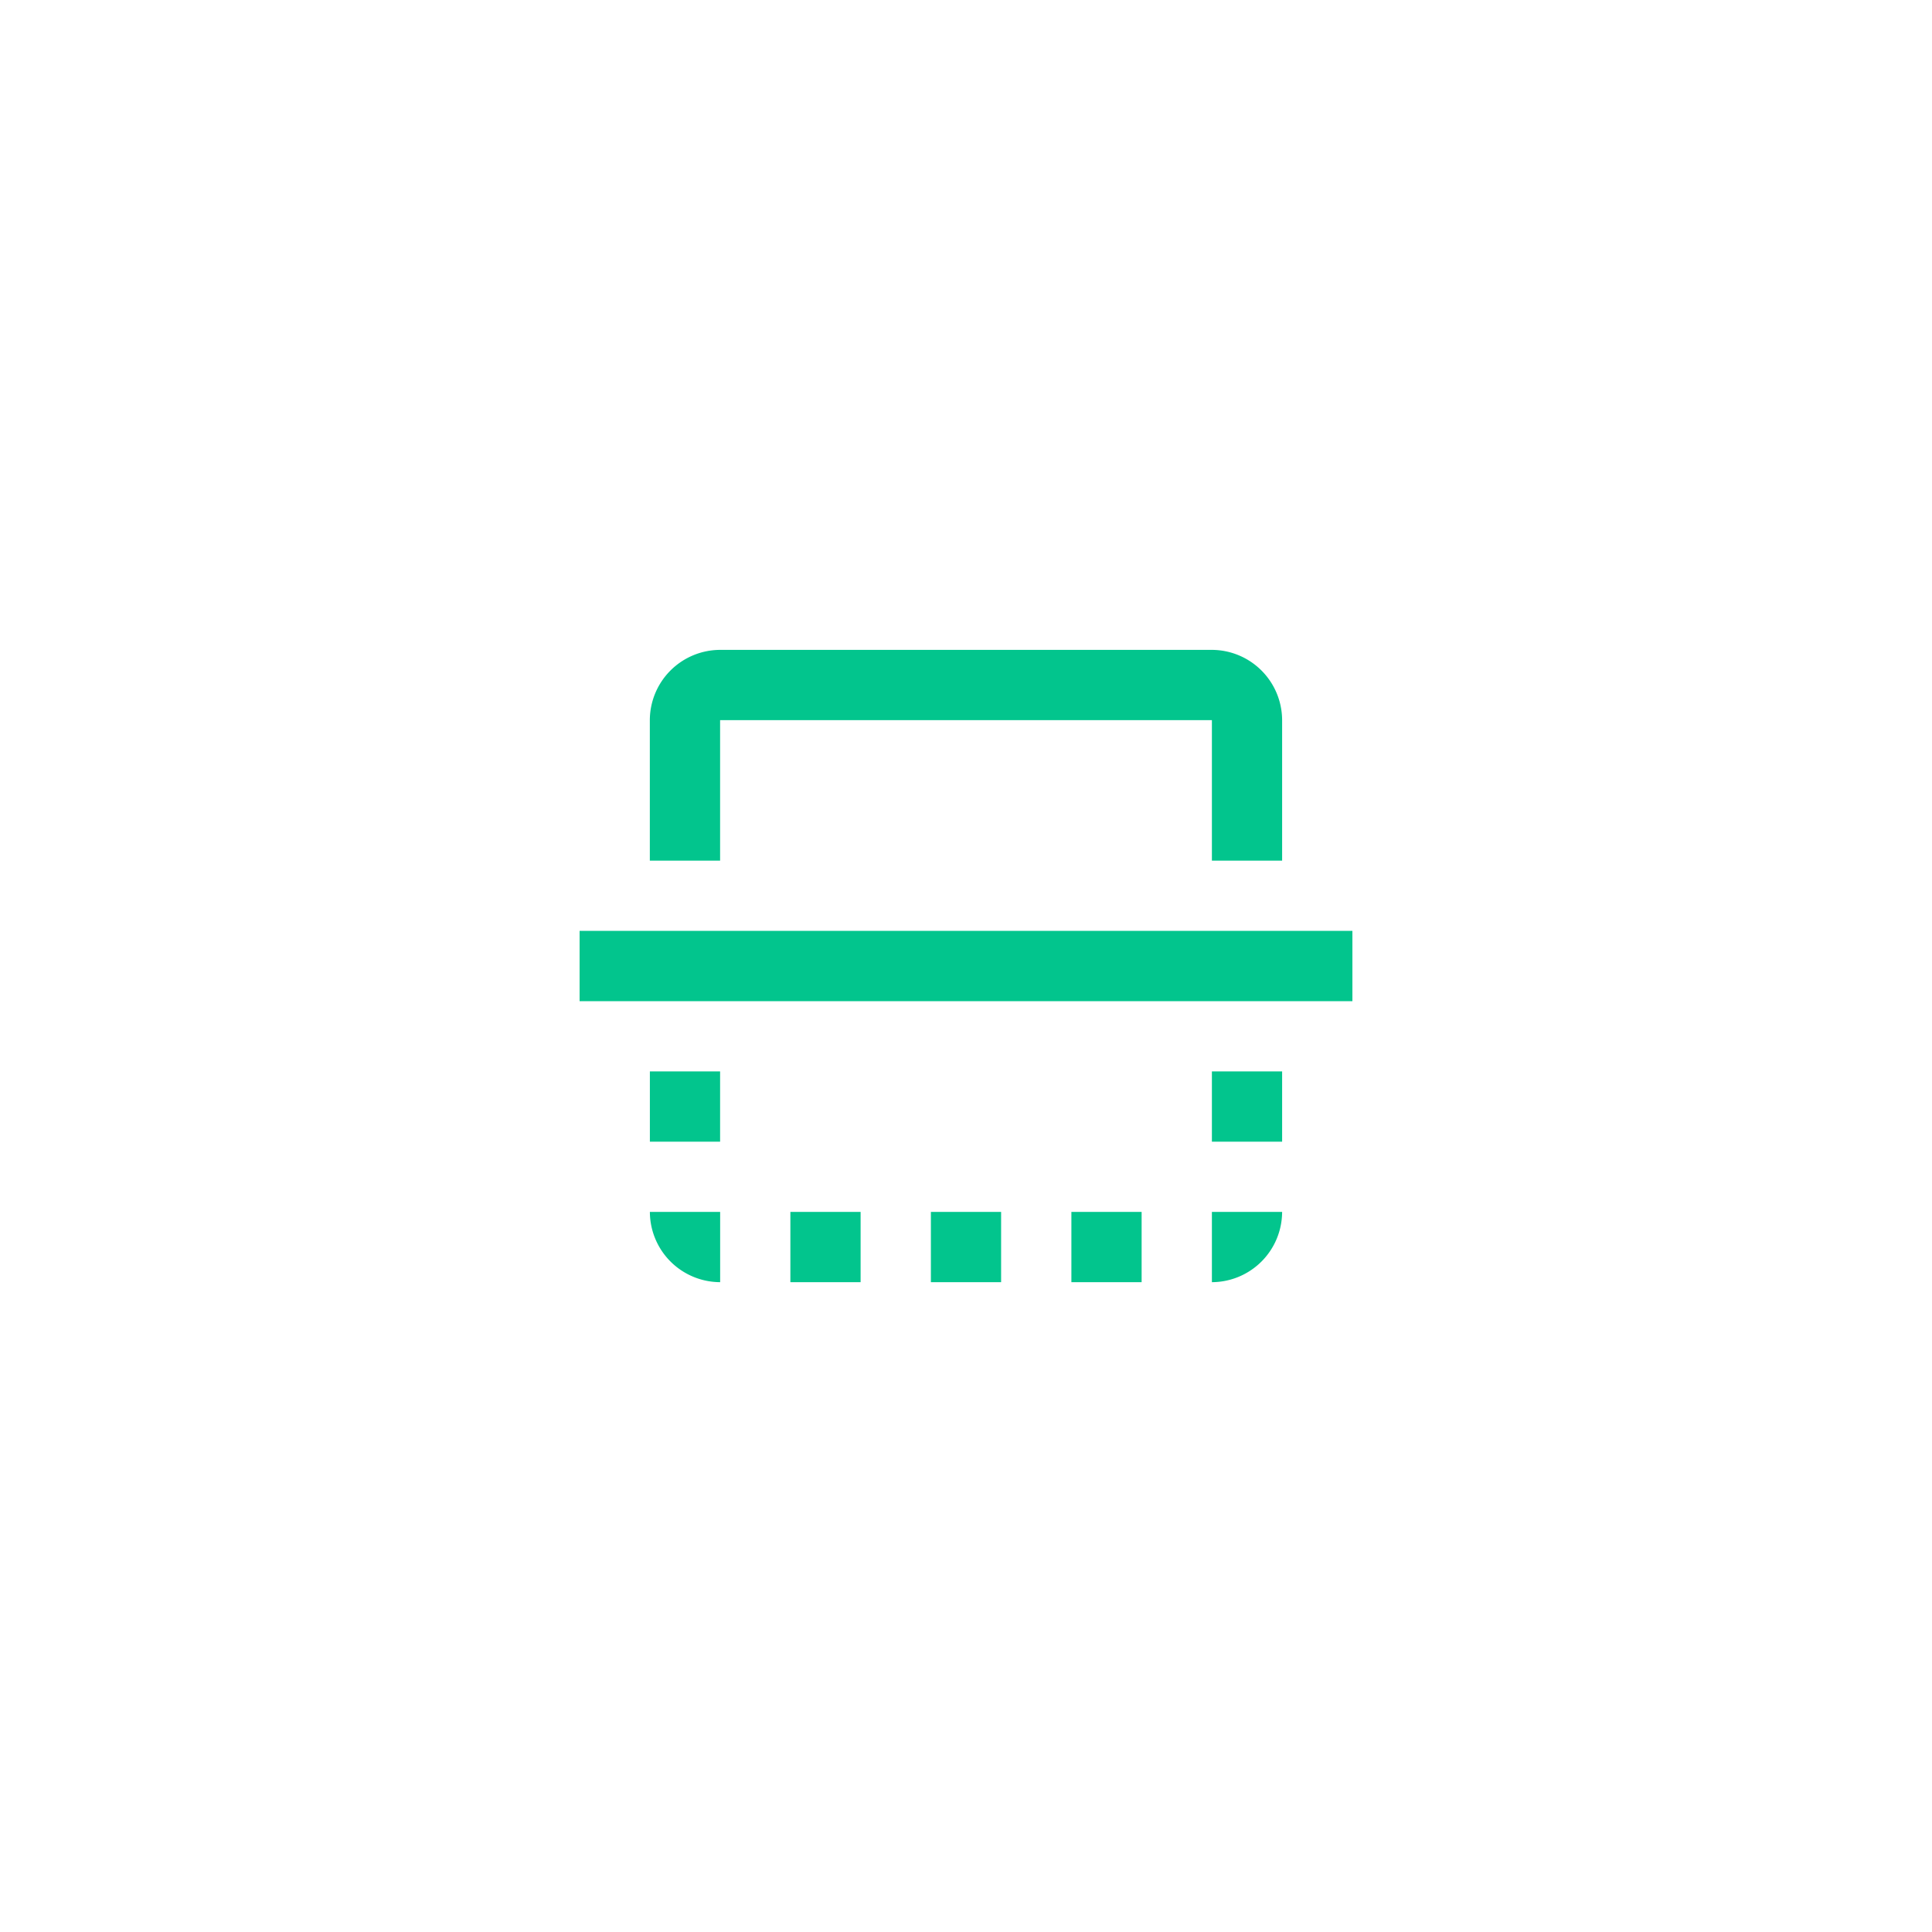 <svg id="Component_65_254" data-name="Component 65 – 254" xmlns="http://www.w3.org/2000/svg" width="40" height="40" viewBox="0 0 40 40">
  <rect id="Rectangle_69" data-name="Rectangle 69" width="40" height="40" rx="4" fill="none"/>
  <g id="Group_1594" data-name="Group 1594" transform="translate(-846 -70)">
    <rect id="Rectangle_1933" data-name="Rectangle 1933" width="24" height="24" transform="translate(854 78)" fill="none"/>
    <path id="Icon_material-flip" data-name="Icon material-flip" d="M13.227,16.045h1.455V14.591H13.227Zm2.909-8.727h1.455V5.864H16.136ZM4.5,4.409V14.591a1.459,1.459,0,0,0,1.455,1.455H8.864V14.591H5.955V4.409H8.864V2.955H5.955A1.459,1.459,0,0,0,4.5,4.409ZM16.136,2.955V4.409h1.455A1.459,1.459,0,0,0,16.136,2.955ZM10.318,17.5h1.455V1.5H10.318Zm5.818-4.364h1.455V11.682H16.136ZM13.227,4.409h1.455V2.955H13.227Zm2.909,5.818h1.455V8.773H16.136Zm0,5.818a1.459,1.459,0,0,0,1.455-1.455H16.136Z" transform="translate(875.5 78.955) rotate(90)" fill="#02c58d"/>
  </g>
</svg>
